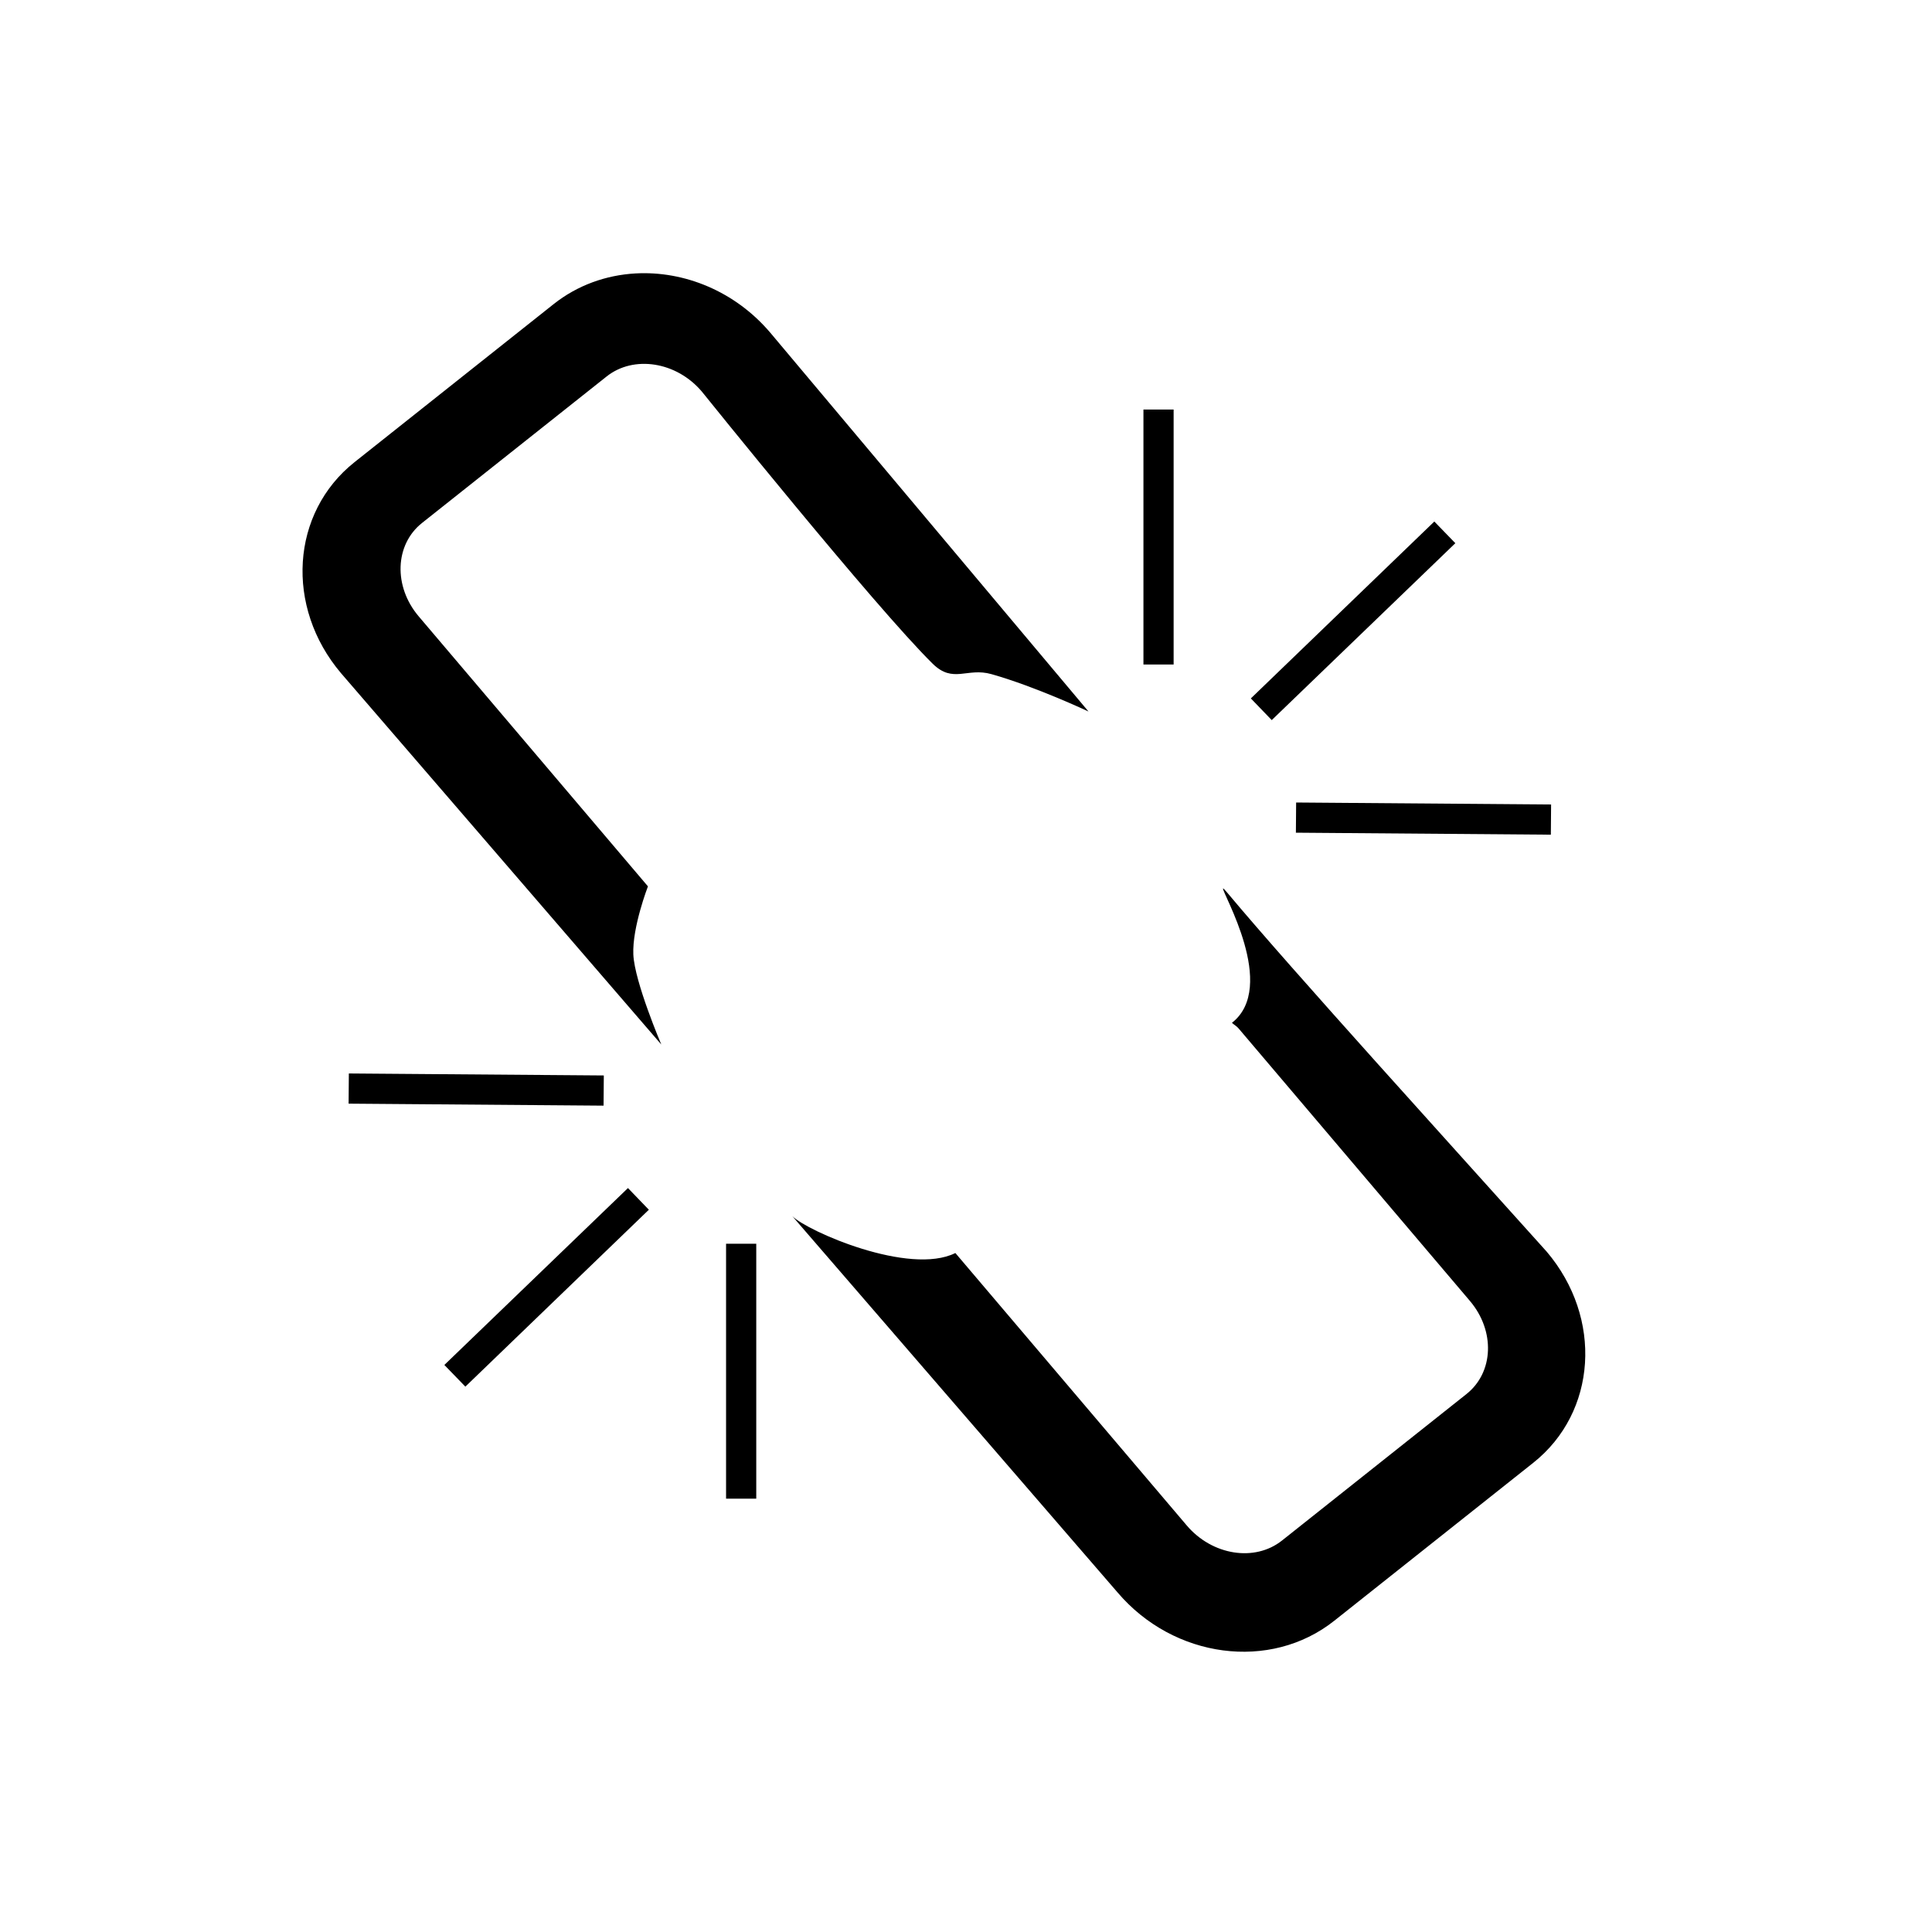 <?xml version="1.0" encoding="UTF-8" standalone="no"?>
<!-- Generated by IcoMoon.io -->

<svg
   xmlns:dc="http://purl.org/dc/elements/1.1/"
   xmlns:cc="http://creativecommons.org/ns#"
   xmlns:rdf="http://www.w3.org/1999/02/22-rdf-syntax-ns#"
   xmlns:svg="http://www.w3.org/2000/svg"
   xmlns="http://www.w3.org/2000/svg"
   xmlns:sodipodi="http://sodipodi.sourceforge.net/DTD/sodipodi-0.dtd"
   xmlns:inkscape="http://www.inkscape.org/namespaces/inkscape"
   version="1.1"
   width="32"
   height="32"
   viewBox="0 0 32 32"
   id="svg2"
   inkscape:version="0.91 r13725"
   sodipodi:docname="link.svg">
  <defs
     id="defs8">
    <inkscape:perspective
       sodipodi:type="inkscape:persp3d"
       inkscape:vp_x="0 : 16 : 1"
       inkscape:vp_y="0 : 1000 : 0"
       inkscape:vp_z="32 : 16 : 1"
       inkscape:persp3d-origin="16 : 10.666667 : 1"
       id="perspective4214" />
  </defs>
  <sodipodi:namedview
     pagecolor="#ffffff"
     bordercolor="#666666"
     borderopacity="1"
     objecttolerance="10"
     gridtolerance="10"
     guidetolerance="10"
     inkscape:pageopacity="0"
     inkscape:pageshadow="2"
     inkscape:window-width="1261"
     inkscape:window-height="627"
     id="namedview6"
     showgrid="false"
     inkscape:zoom="9.0021268"
     inkscape:cx="14.312548"
     inkscape:cy="7.9456021"
     inkscape:window-x="17"
     inkscape:window-y="79"
     inkscape:window-maximized="0"
     inkscape:current-layer="svg2" />
  <path
     style="opacity:1;fill:#000000;fill-opacity:1;fill-rule:evenodd;stroke:none;stroke-width:25.951;stroke-linecap:round;stroke-linejoin:round;stroke-miterlimit:4;stroke-dasharray:none;stroke-dashoffset:0;stroke-opacity:1"
     d="M 10.523,4.529 C 10.038,4.557 9.566,4.723 9.17,5.037 L 5.873,7.654 C 4.817,8.492 4.717,10.053 5.65,11.152 l 5.303,6.148 c 0,0 -0.443,-1.038 -0.463,-1.49 -0.02,-0.452 0.242,-1.129 0.242,-1.129 L 6.935,10.209 C 6.514,9.713 6.538,9.021 6.99,8.662 L 10.047,6.236 c 0.226,-0.18 0.516,-0.24 0.801,-0.195 0.285,0.045 0.567,0.197 0.777,0.445 0,0 2.869,3.569 3.824,4.508 0.339,0.333 0.568,0.057 0.973,0.172 0.736,0.208 1.607,0.619 1.607,0.619 L 12.758,5.51 C 12.174,4.823 11.332,4.483 10.523,4.529 Z m 8.416,2.254 0,4.223 0.5,0 0,-4.223 -0.5,0 z m 4.818,1.855 -3.039,2.93 0.346,0.359 3.041,-2.93 -0.348,-0.359 z m -2.289,4.654 -0.004,0.5 4.223,0.033 0.004,-0.5 -4.223,-0.033 z m -1.211,1.424 c -0.02,0.064 0.912,1.627 0.148,2.225 0.035,0.033 0.077,0.054 0.109,0.092 l 3.832,4.514 c 0.421,0.496 0.396,1.184 -0.057,1.543 l -3.055,2.426 c -0.452,0.359 -1.157,0.246 -1.578,-0.25 l -3.832,-4.512 c -0.764,0.38 -2.452,-0.362 -2.701,-0.611 l 5.385,6.23 c 0.933,1.099 2.534,1.31 3.59,0.473 l 3.297,-2.617 c 1.056,-0.838 1.156,-2.399 0.223,-3.498 -1.538,-1.715 -4.202,-4.644 -5.287,-5.941 -0.05,-0.059 -0.071,-0.081 -0.074,-0.072 z m -14.479,3.064 -0.004,0.5 4.223,0.033 0.004,-0.5 -4.223,-0.033 z m 4.623,1.898 -3.041,2.93 0.348,0.359 3.039,-2.93 -0.346,-0.359 z m 1.625,0.922 0,4.223 0.5,0 0,-4.223 -0.5,0 z"
     id="rect4215"
     inkscape:connector-curvature="0" />
</svg>
